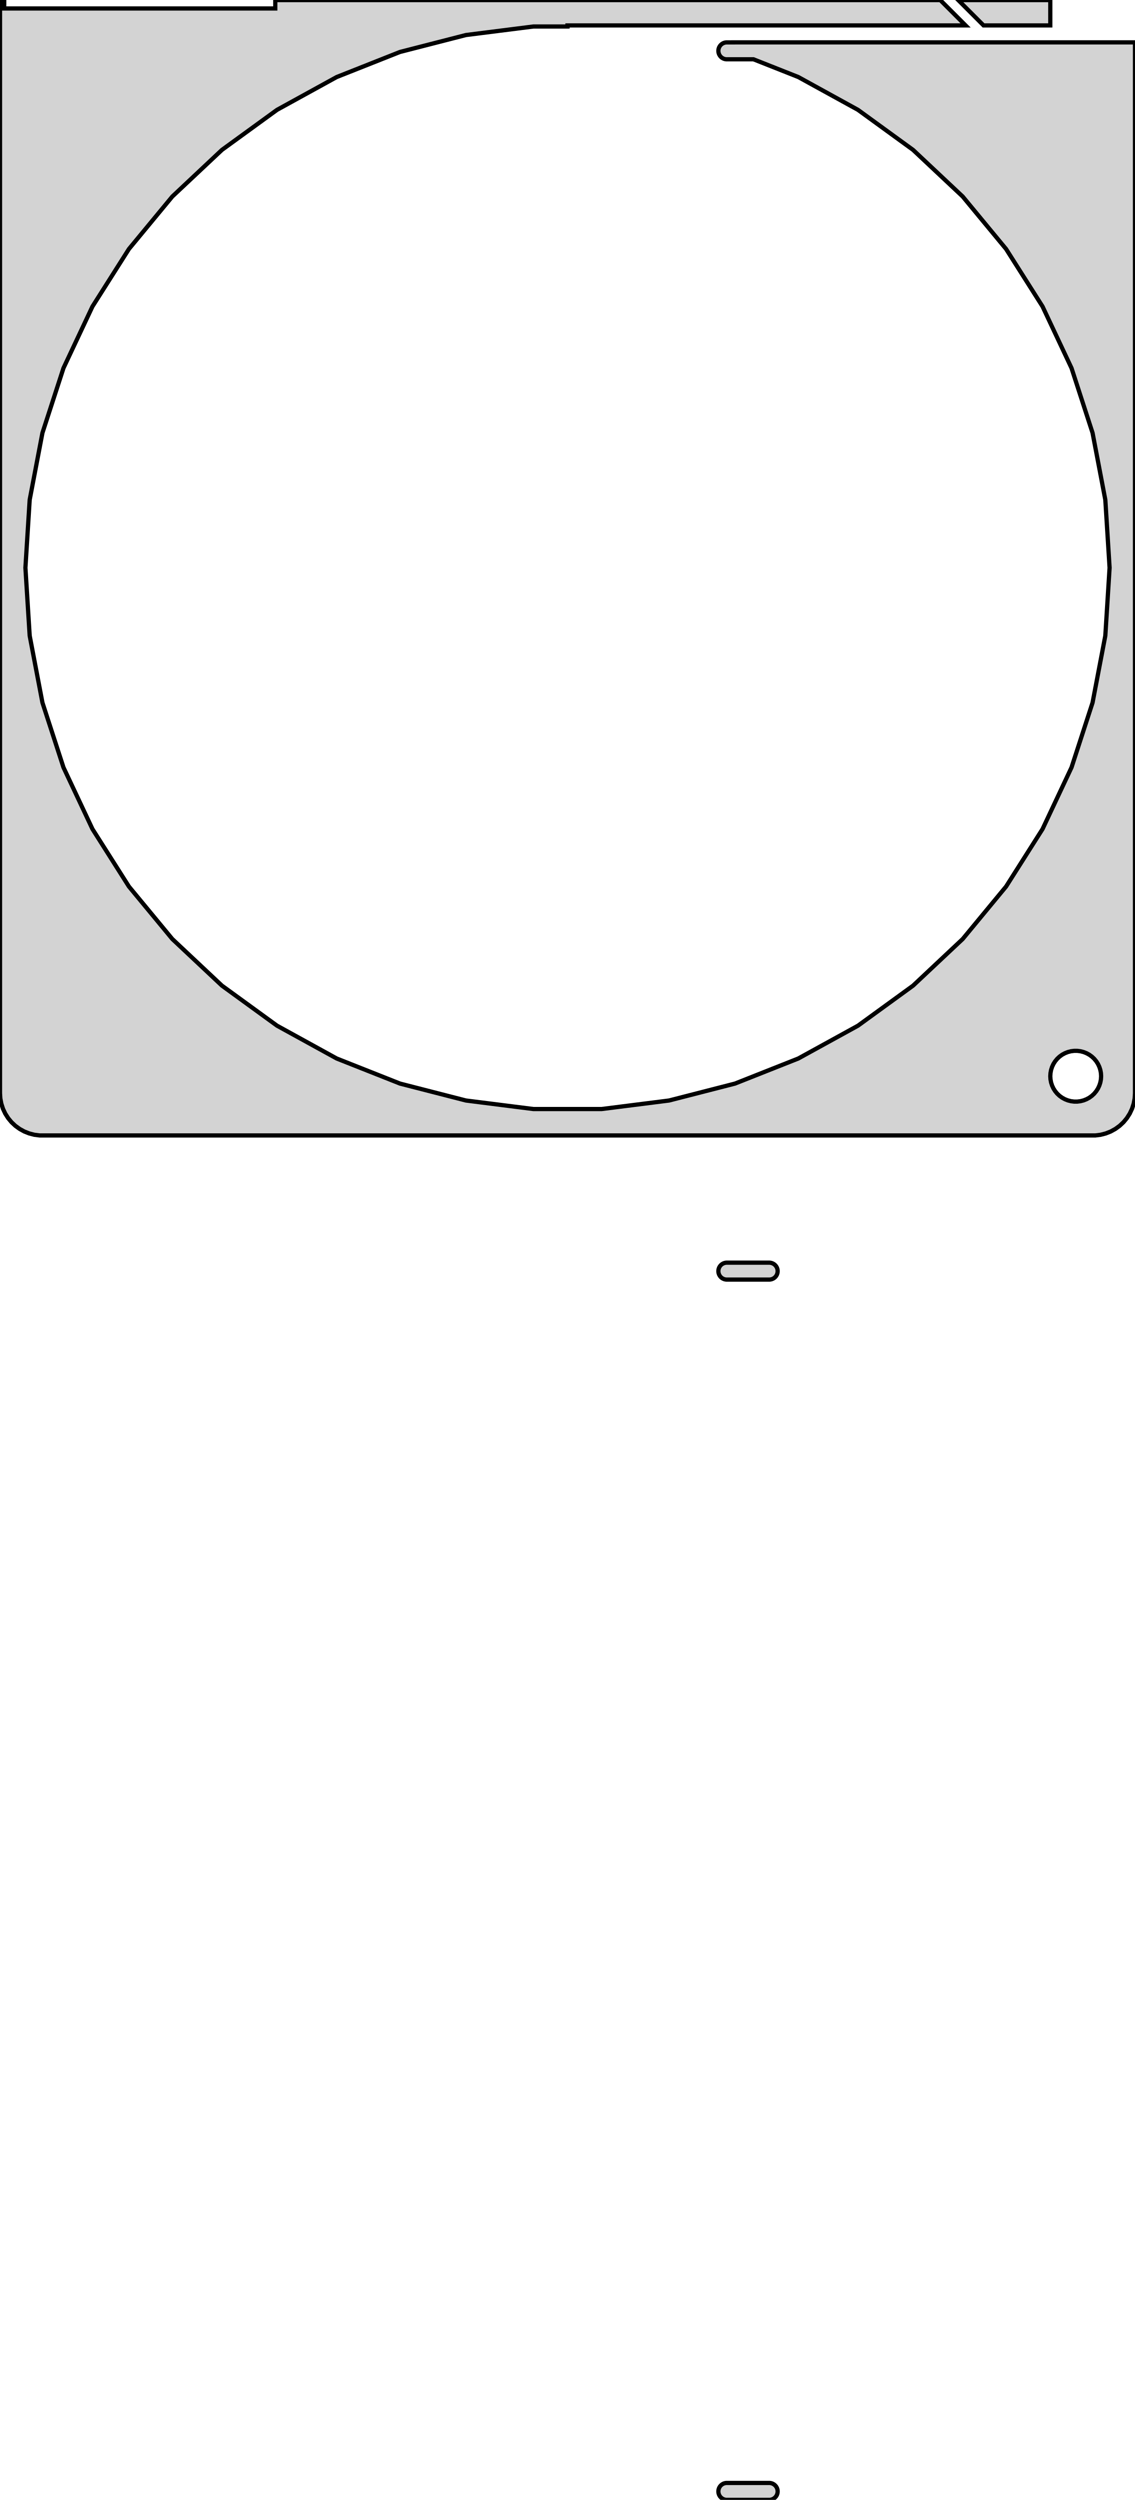 <?xml version="1.0" standalone="no"?>
<!DOCTYPE svg PUBLIC "-//W3C//DTD SVG 1.1//EN" "http://www.w3.org/Graphics/SVG/1.1/DTD/svg11.dtd">
<svg width="134mm" height="295mm" viewBox="-67 -355 134 295" xmlns="http://www.w3.org/2000/svg" version="1.1">
<title>OpenSCAD Model</title>
<path d="
M 62.937,-221.089 L 63.545,-221.245 L 64.129,-221.476 L 64.679,-221.778 L 65.187,-222.147 L 65.645,-222.577
 L 66.045,-223.061 L 66.382,-223.591 L 66.649,-224.159 L 66.843,-224.757 L 66.961,-225.373 L 67,-226
 L 67,-350 L 19.561,-350 L 19.561,-349.998 L 18.748,-349.998 L 18.624,-349.982 L 18.502,-349.951
 L 18.385,-349.905 L 18.275,-349.844 L 18.174,-349.771 L 18.082,-349.685 L 18.002,-349.588 L 17.935,-349.482
 L 17.881,-349.368 L 17.842,-349.249 L 17.819,-349.125 L 17.811,-349 L 17.819,-348.875 L 17.842,-348.751
 L 17.881,-348.632 L 17.935,-348.518 L 18.002,-348.412 L 18.082,-348.315 L 18.174,-348.229 L 18.275,-348.156
 L 18.385,-348.095 L 18.502,-348.049 L 18.624,-348.018 L 18.748,-348.002 L 21.963,-348.002 L 27.25,-345.909
 L 34.293,-342.037 L 40.795,-337.313 L 46.654,-331.811 L 51.777,-325.618 L 56.084,-318.832 L 59.506,-311.56
 L 61.989,-303.916 L 63.495,-296.021 L 64,-288 L 63.495,-279.979 L 61.989,-272.084 L 59.506,-264.44
 L 56.084,-257.168 L 51.777,-250.382 L 46.654,-244.189 L 40.795,-238.687 L 34.293,-233.963 L 27.25,-230.091
 L 19.777,-227.132 L 11.992,-225.134 L 4.019,-224.126 L -4.019,-224.126 L -11.992,-225.134 L -19.777,-227.132
 L -27.25,-230.091 L -34.293,-233.963 L -40.795,-238.687 L -46.654,-244.189 L -51.777,-250.382 L -56.084,-257.168
 L -59.506,-264.44 L -61.989,-272.084 L -63.495,-279.979 L -64,-288 L -63.495,-296.021 L -61.989,-303.916
 L -59.506,-311.56 L -56.084,-318.832 L -51.777,-325.618 L -46.654,-331.811 L -40.795,-337.313 L -34.293,-342.037
 L -27.25,-345.909 L -19.777,-348.868 L -11.992,-350.866 L -4.019,-351.874 L 0,-351.874 L 0,-352
 L 47,-352 L 44.01,-354.99 L -34.5,-354.99 L -34.5,-354 L -66.5,-354 L -66.5,-355
 L -67,-355 L -67,-226 L -66.961,-225.373 L -66.843,-224.757 L -66.649,-224.159 L -66.382,-223.591
 L -66.045,-223.061 L -65.645,-222.577 L -65.187,-222.147 L -64.679,-221.778 L -64.129,-221.476 L -63.545,-221.245
 L -62.937,-221.089 L -62.314,-221.01 L 62.314,-221.01 z
M 59.812,-225.006 L 59.438,-225.053 L 59.073,-225.147 L 58.723,-225.286 L 58.392,-225.467 L 58.088,-225.688
 L 57.813,-225.946 L 57.573,-226.237 L 57.371,-226.555 L 57.211,-226.896 L 57.094,-227.254 L 57.024,-227.624
 L 57,-228 L 57.024,-228.376 L 57.094,-228.746 L 57.211,-229.104 L 57.371,-229.445 L 57.573,-229.763
 L 57.813,-230.054 L 58.088,-230.312 L 58.392,-230.533 L 58.723,-230.714 L 59.073,-230.853 L 59.438,-230.947
 L 59.812,-230.994 L 60.188,-230.994 L 60.562,-230.947 L 60.927,-230.853 L 61.277,-230.714 L 61.608,-230.533
 L 61.912,-230.312 L 62.187,-230.054 L 62.427,-229.763 L 62.629,-229.445 L 62.789,-229.104 L 62.906,-228.746
 L 62.976,-228.376 L 63,-228 L 62.976,-227.624 L 62.906,-227.254 L 62.789,-226.896 L 62.629,-226.555
 L 62.427,-226.237 L 62.187,-225.946 L 61.912,-225.688 L 61.608,-225.467 L 61.277,-225.286 L 60.927,-225.147
 L 60.562,-225.053 L 60.188,-225.006 z
M 57,-354.99 L 46.131,-354.99 L 49.121,-352 L 57,-352 z
M 23.998,-204.018 L 24.12,-204.049 L 24.237,-204.095 L 24.347,-204.156 L 24.448,-204.229 L 24.54,-204.315
 L 24.62,-204.412 L 24.687,-204.518 L 24.741,-204.632 L 24.78,-204.751 L 24.803,-204.875 L 24.811,-205
 L 24.803,-205.125 L 24.78,-205.249 L 24.741,-205.368 L 24.687,-205.482 L 24.62,-205.588 L 24.54,-205.685
 L 24.448,-205.771 L 24.347,-205.844 L 24.237,-205.905 L 24.12,-205.951 L 23.998,-205.982 L 23.874,-205.998
 L 18.748,-205.998 L 18.624,-205.982 L 18.502,-205.951 L 18.385,-205.905 L 18.275,-205.844 L 18.174,-205.771
 L 18.082,-205.685 L 18.002,-205.588 L 17.935,-205.482 L 17.881,-205.368 L 17.842,-205.249 L 17.819,-205.125
 L 17.811,-205 L 17.819,-204.875 L 17.842,-204.751 L 17.881,-204.632 L 17.935,-204.518 L 18.002,-204.412
 L 18.082,-204.315 L 18.174,-204.229 L 18.275,-204.156 L 18.385,-204.095 L 18.502,-204.049 L 18.624,-204.018
 L 18.748,-204.002 L 23.874,-204.002 z
M 23.998,-60.018 L 24.12,-60.049 L 24.237,-60.095 L 24.347,-60.156 L 24.448,-60.23 L 24.54,-60.315
 L 24.62,-60.412 L 24.687,-60.518 L 24.741,-60.632 L 24.78,-60.751 L 24.803,-60.875 L 24.811,-61
 L 24.803,-61.125 L 24.78,-61.249 L 24.741,-61.368 L 24.687,-61.482 L 24.62,-61.588 L 24.54,-61.684
 L 24.448,-61.77 L 24.347,-61.844 L 24.237,-61.905 L 24.12,-61.951 L 23.998,-61.982 L 23.874,-61.998
 L 18.748,-61.998 L 18.624,-61.982 L 18.502,-61.951 L 18.385,-61.905 L 18.275,-61.844 L 18.174,-61.77
 L 18.082,-61.684 L 18.002,-61.588 L 17.935,-61.482 L 17.881,-61.368 L 17.842,-61.249 L 17.819,-61.125
 L 17.811,-61 L 17.819,-60.875 L 17.842,-60.751 L 17.881,-60.632 L 17.935,-60.518 L 18.002,-60.412
 L 18.082,-60.315 L 18.174,-60.23 L 18.275,-60.156 L 18.385,-60.095 L 18.502,-60.049 L 18.624,-60.018
 L 18.748,-60.002 L 23.874,-60.002 z
" stroke="black" fill="lightgray" stroke-width="0.5"/>
</svg>
